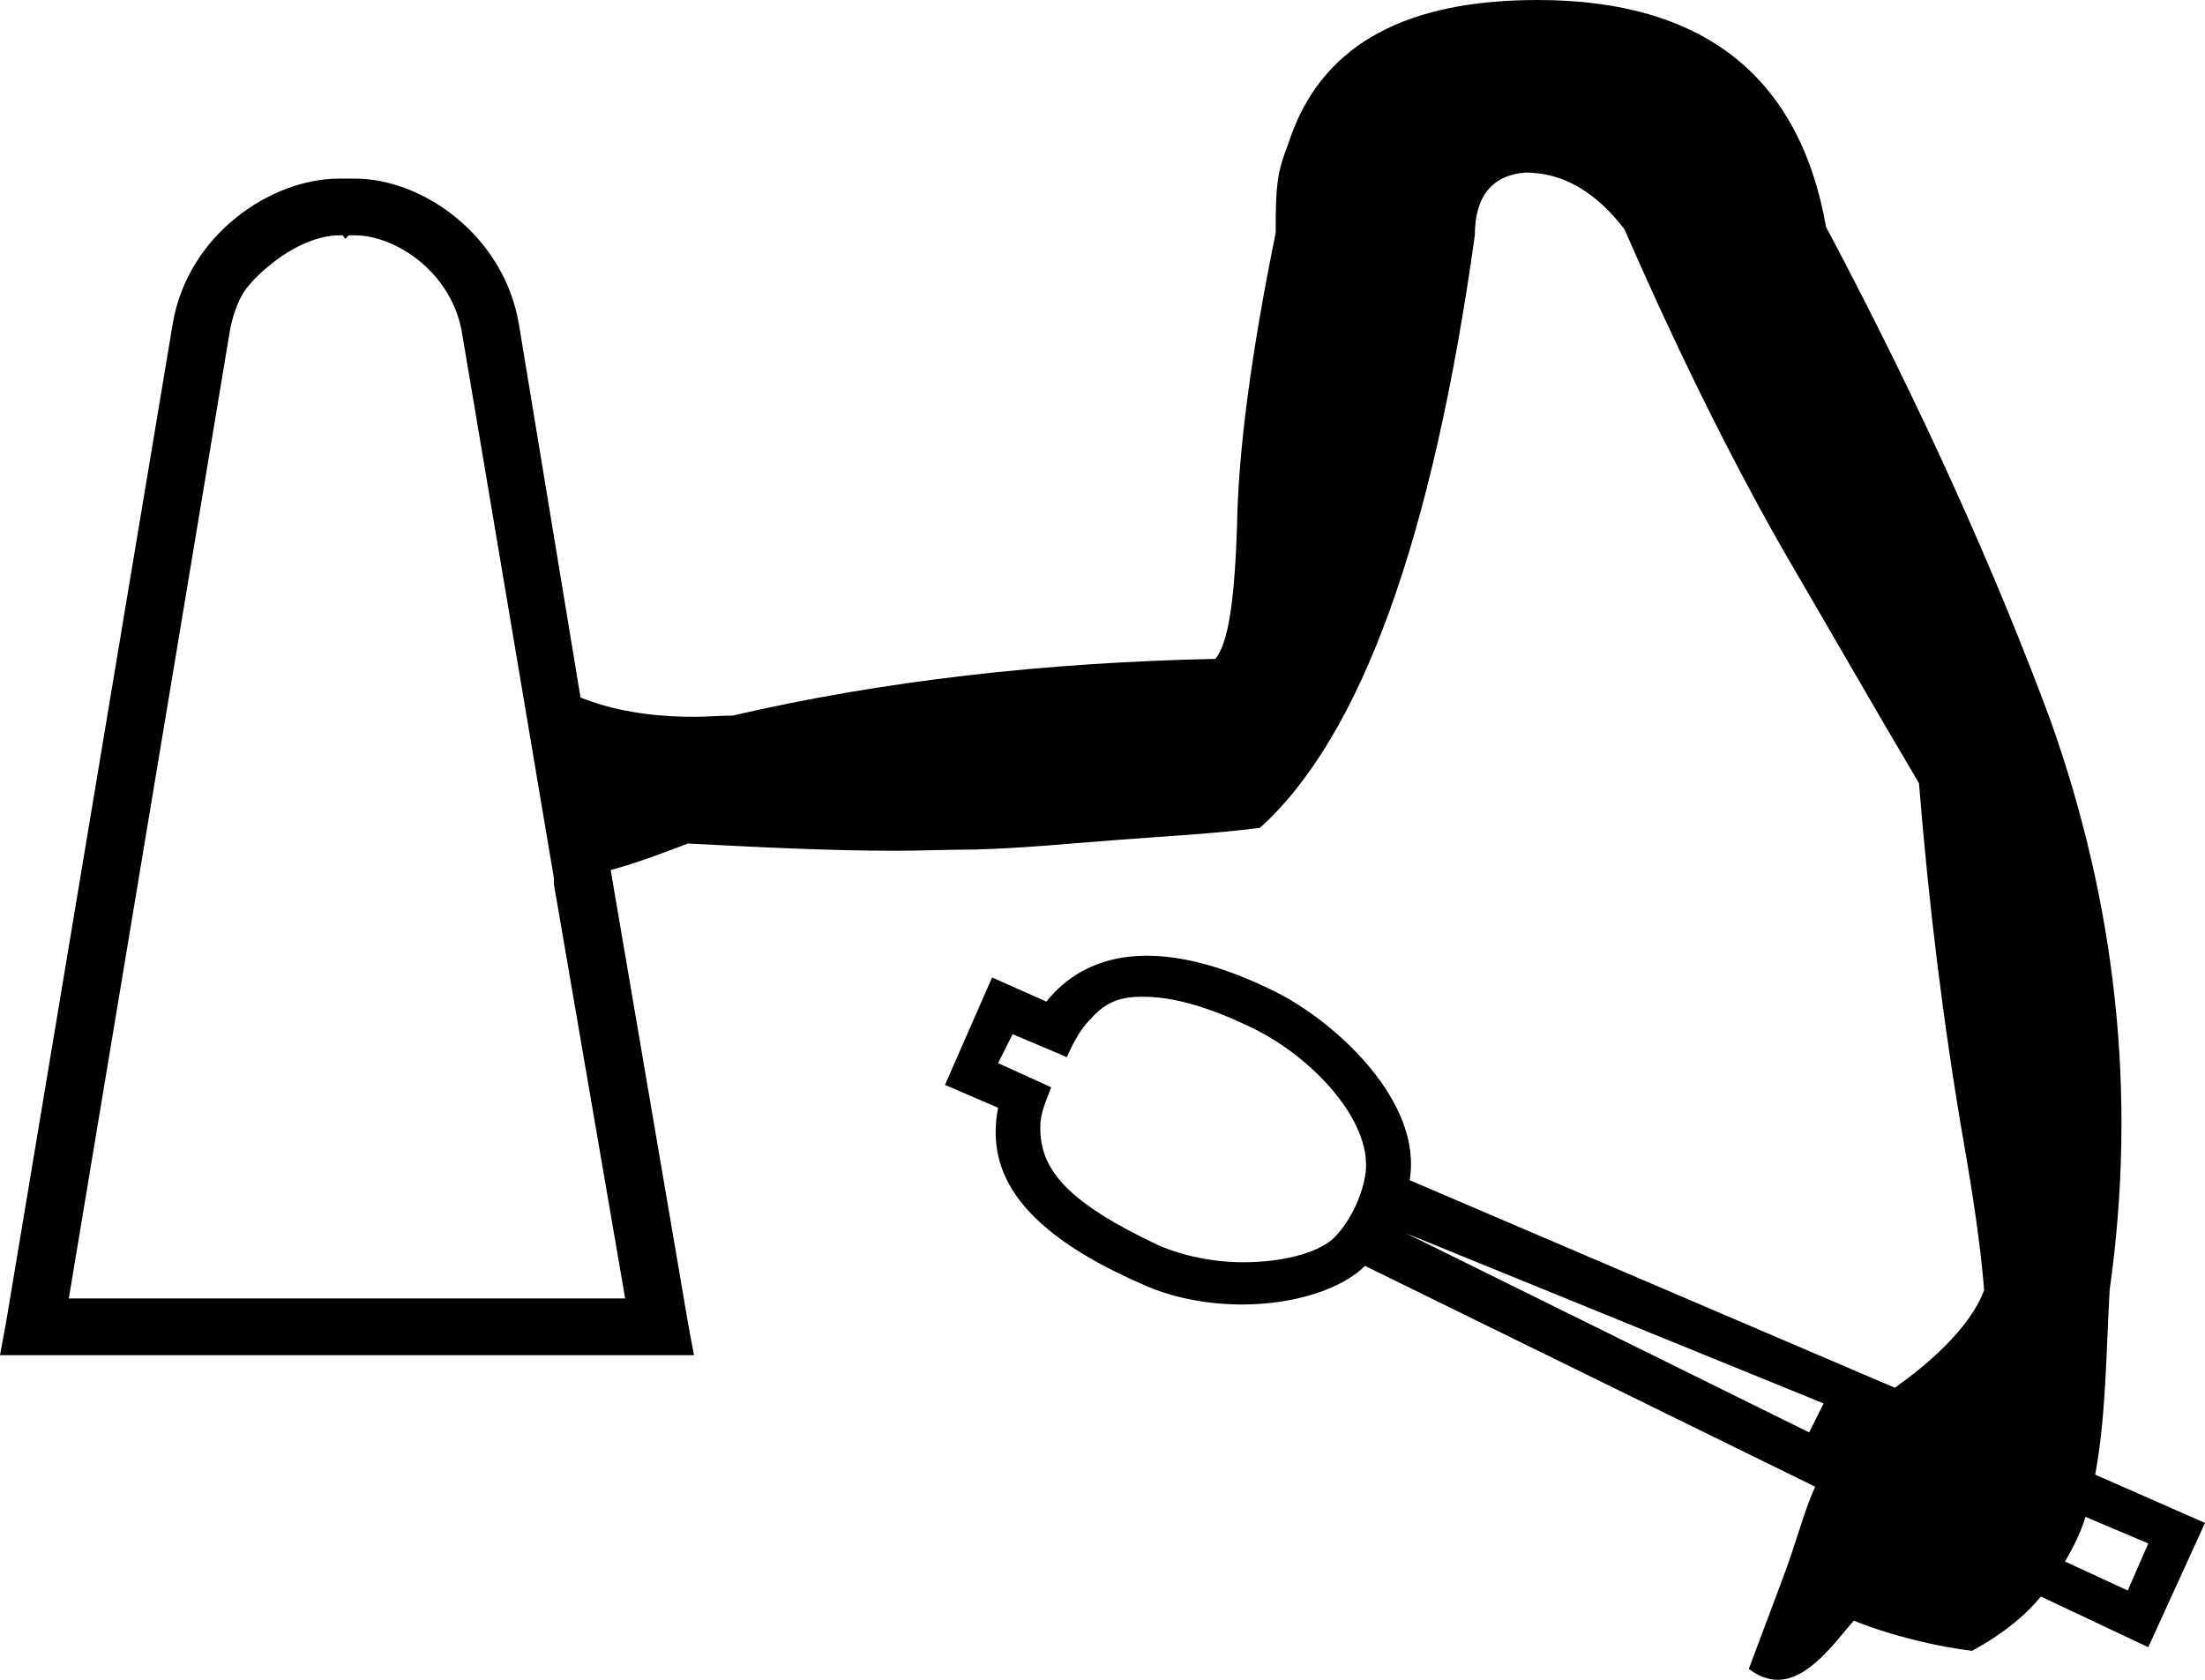 <?xml version='1.0' encoding ='UTF-8' standalone='yes'?>
<svg width='18.27' height='13.92' xmlns='http://www.w3.org/2000/svg' xmlns:xlink='http://www.w3.org/1999/xlink' >
<path style='fill:black; stroke:none' d=' M 9.48 8.26  C 9.81 8.26 10.18 8.42 10.42 8.54  C 10.92 8.8 11.39 9.33 11.31 9.75  C 11.28 9.93 11.17 10.15 11.04 10.27  C 10.9 10.39 10.61 10.46 10.3 10.46  C 10.06 10.46 9.81 10.41 9.6 10.32  C 8.86 9.97 8.61 9.7 8.62 9.33  C 8.62 9.22 8.67 9.12 8.71 9.01  L 8.27 8.81  L 8.39 8.57  L 8.84 8.76  C 8.91 8.6 8.97 8.51 9.04 8.44  C 9.12 8.35 9.21 8.29 9.33 8.27  C 9.38 8.26 9.43 8.26 9.48 8.26  Z  M 2.9 1.95  C 2.92 1.95 2.93 1.95 2.94 1.95  C 3.28 1.95 3.75 2.26 3.83 2.77  L 4.59 7.28  L 4.59 7.33  L 5.18 10.76  L 0.57 10.76  L 1.9 2.77  C 1.92 2.64 1.96 2.52 2.02 2.42  C 2.09 2.32 2.18 2.24 2.27 2.17  C 2.45 2.03 2.65 1.95 2.81 1.95  C 2.82 1.95 2.83 1.95 2.83 1.95  C 2.83 1.95 2.83 1.95 2.84 1.95  L 2.86 1.98  L 2.89 1.95  C 2.89 1.95 2.9 1.95 2.9 1.95  Z  M 11.65 10.22  L 15.11 11.63  L 14.99 11.87  L 11.65 10.22  Z  M 17.28 12.57  L 17.8 12.79  L 17.63 13.18  L 17.11 12.94  C 17.18 12.82 17.24 12.7 17.28 12.57  Z  M 12.74 0  C 11.66 0 10.99 0.36 10.71 1.09  C 10.67 1.21 10.61 1.34 10.59 1.48  C 10.57 1.62 10.57 1.76 10.57 1.93  C 10.37 2.91 10.26 3.73 10.25 4.35  C 10.23 4.96 10.18 5.33 10.07 5.46  C 8.66 5.49 7.32 5.64 6.07 5.93  C 5.96 5.93 5.86 5.94 5.76 5.94  C 5.36 5.94 5.06 5.88 4.81 5.78  L 4.3 2.69  C 4.18 1.96 3.51 1.48 2.94 1.48  C 2.92 1.48 2.9 1.48 2.89 1.48  C 2.88 1.48 2.87 1.48 2.86 1.48  C 2.86 1.48 2.85 1.48 2.85 1.48  C 2.84 1.48 2.83 1.48 2.81 1.48  C 2.24 1.48 1.55 1.95 1.43 2.69  L 0.05 10.96  L 0 11.23  L 5.75 11.23  L 5.7 10.96  L 5.06 7.21  C 5.28 7.15 5.49 7.07 5.7 6.99  C 6.28 7.02 6.85 7.05 7.42 7.05  C 7.64 7.05 7.85 7.04 8.07 7.04  C 8.47 7.03 8.86 6.99 9.26 6.96  C 9.65 6.93 10.05 6.91 10.44 6.86  C 11.28 6.1 11.87 4.46 12.22 1.95  C 12.22 1.62 12.37 1.45 12.64 1.43  C 12.96 1.43 13.23 1.6 13.46 1.9  C 13.97 3.07 14.43 3.96 14.81 4.62  C 15.19 5.27 15.55 5.9 15.9 6.49  C 15.98 7.48 16.1 8.48 16.27 9.46  C 16.35 9.92 16.41 10.32 16.44 10.69  C 16.32 11.02 15.94 11.33 15.7 11.5  L 11.68 9.78  C 11.79 9.13 11.07 8.47 10.57 8.22  C 10.13 8 9.78 7.92 9.5 7.92  C 9.09 7.92 8.83 8.1 8.67 8.3  L 8.22 8.1  L 7.83 8.99  L 8.27 9.18  C 8.18 9.65 8.36 10.16 9.46 10.64  C 9.72 10.76 10.02 10.81 10.29 10.81  C 10.73 10.81 11.12 10.68 11.31 10.49  L 15.04 12.32  C 14.94 12.54 14.89 12.77 14.76 13.11  L 14.49 13.83  C 14.57 13.89 14.65 13.92 14.73 13.92  C 14.99 13.92 15.21 13.6 15.36 13.43  C 15.68 13.56 16.08 13.65 16.34 13.68  C 16.58 13.55 16.77 13.4 16.91 13.23  L 17.8 13.65  L 18.27 12.62  L 17.36 12.22  C 17.45 11.74 17.45 11.22 17.48 10.69  C 17.71 9.06 17.53 7.49 16.99 5.97  C 16.53 4.73 15.92 3.37 15.13 1.88  C 14.91 0.63 14.11 0 12.74 0  Z '/></svg>
